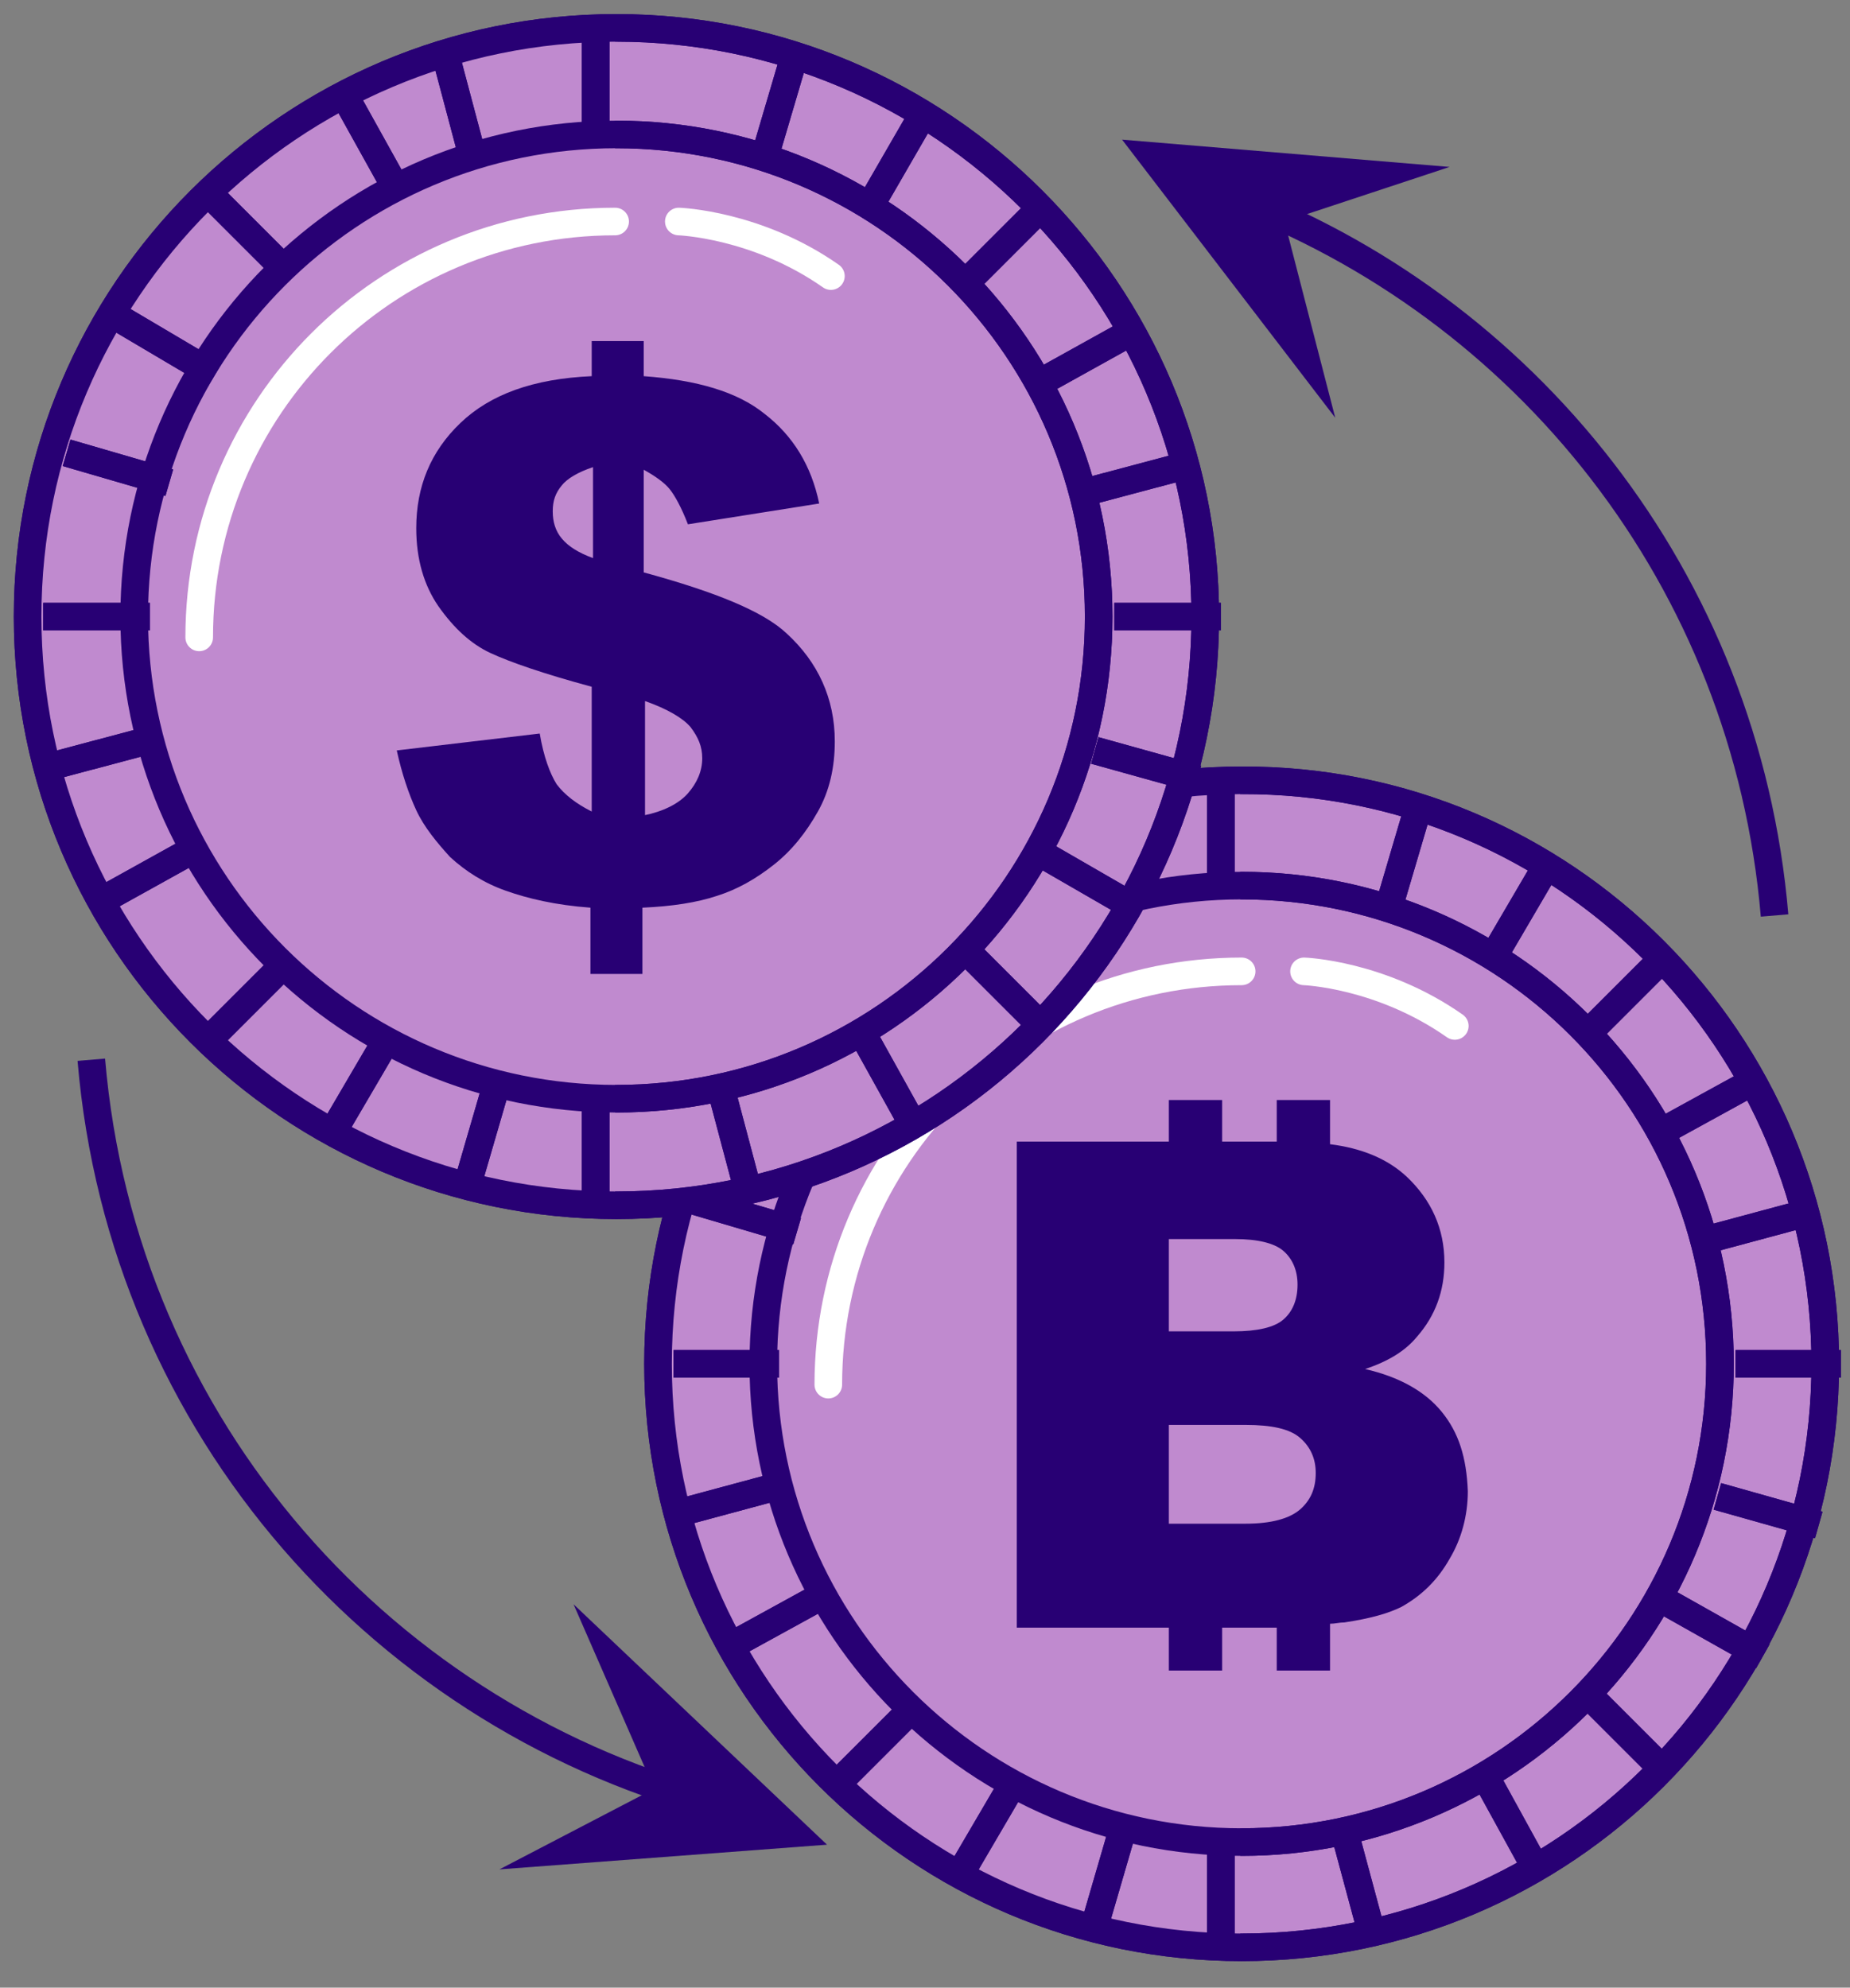 <svg width="67" height="72" viewBox="0 0 67 72" fill="none" xmlns="http://www.w3.org/2000/svg">
<rect x="0" y="0" width="67" height="72" fill="#808080" stroke="none"/>
<path d="M66.104 49.402C66.104 61.077 56.642 70.539 44.968 70.539C33.293 70.539 23.831 61.077 23.831 49.402C23.831 37.728 33.293 28.266 44.968 28.266C56.642 28.219 66.104 37.728 66.104 49.402Z" fill="#C08ACF" stroke="#280074" stroke-miterlimit="10"/>
<path d="M62.291 49.403C62.291 58.959 54.524 66.726 44.968 66.726C35.411 66.726 27.644 58.959 27.644 49.403C27.644 39.846 35.411 32.079 44.968 32.079C54.524 32.079 62.291 39.799 62.291 49.403Z" fill="#C08ACF" stroke="#280074" stroke-miterlimit="10"/>
<path d="M44.92 28.219C33.246 28.266 23.831 37.728 23.831 49.403C23.831 61.077 33.293 70.539 44.92 70.539V28.219Z" fill="#C08ACF"/>
<path d="M66.104 49.402C66.104 61.077 56.642 70.539 44.968 70.539C33.293 70.539 23.831 61.077 23.831 49.402C23.831 37.728 33.293 28.266 44.968 28.266C56.642 28.219 66.104 37.728 66.104 49.402Z" stroke="#280074" stroke-miterlimit="10"/>
<path d="M62.291 49.403C62.291 58.959 54.524 66.726 44.968 66.726C35.411 66.726 27.644 58.959 27.644 49.403C27.644 39.846 35.411 32.079 44.968 32.079C54.524 32.079 62.291 39.799 62.291 49.403Z" stroke="#280074" stroke-miterlimit="10"/>
<path d="M44.214 28.219V32.079" stroke="#280074" stroke-miterlimit="10"/>
<path d="M44.214 66.726V70.539" stroke="#280074" stroke-miterlimit="10"/>
<path d="M44.214 28.219V32.079" stroke="#280074" stroke-miterlimit="10"/>
<path d="M44.214 66.726V70.539" stroke="#280074" stroke-miterlimit="10"/>
<path d="M66.669 49.403H62.856" stroke="#280074" stroke-miterlimit="10"/>
<path d="M28.209 49.403H24.396" stroke="#280074" stroke-miterlimit="10"/>
<path d="M66.669 49.403H62.856" stroke="#280074" stroke-miterlimit="10"/>
<path d="M28.209 49.403H24.396" stroke="#280074" stroke-miterlimit="10"/>
<path d="M60.502 34.433L57.772 37.163" stroke="#280074" stroke-miterlimit="10"/>
<path d="M33.293 61.642L30.562 64.372" stroke="#280074" stroke-miterlimit="10"/>
<path d="M60.502 34.433L57.772 37.163" stroke="#280074" stroke-miterlimit="10"/>
<path d="M33.293 61.642L30.562 64.372" stroke="#280074" stroke-miterlimit="10"/>
<path d="M60.502 64.372L57.772 61.642" stroke="#280074" stroke-miterlimit="10"/>
<path d="M33.293 37.163L30.562 34.433" stroke="#280074" stroke-miterlimit="10"/>
<path d="M60.502 64.372L57.772 61.642" stroke="#280074" stroke-miterlimit="10"/>
<path d="M33.293 37.163L30.562 34.433" stroke="#280074" stroke-miterlimit="10"/>
<path d="M56.171 31.09L54.241 34.386" stroke="#280074" stroke-miterlimit="10"/>
<path d="M36.824 64.372L34.894 67.667" stroke="#280074" stroke-miterlimit="10"/>
<path d="M56.171 31.09L54.241 34.386" stroke="#280074" stroke-miterlimit="10"/>
<path d="M36.824 64.372L34.894 67.667" stroke="#280074" stroke-miterlimit="10"/>
<path d="M63.844 59.994L60.502 58.111" stroke="#280074" stroke-miterlimit="10"/>
<path d="M30.562 40.694L27.22 38.764" stroke="#280074" stroke-miterlimit="10"/>
<path d="M63.844 59.994L60.502 58.111" stroke="#280074" stroke-miterlimit="10"/>
<path d="M30.562 40.694L27.22 38.764" stroke="#280074" stroke-miterlimit="10"/>
<path d="M65.398 43.942L61.726 44.93" stroke="#280074" stroke-miterlimit="10"/>
<path d="M28.209 53.827L24.537 54.816" stroke="#280074" stroke-miterlimit="10"/>
<path d="M65.398 43.942L61.726 44.93" stroke="#280074" stroke-miterlimit="10"/>
<path d="M28.209 53.827L24.537 54.816" stroke="#280074" stroke-miterlimit="10"/>
<path d="M49.628 69.833L48.639 66.161" stroke="#280074" stroke-miterlimit="10"/>
<path d="M39.742 32.644L38.801 28.925" stroke="#280074" stroke-miterlimit="10"/>
<path d="M49.628 69.833L48.639 66.161" stroke="#280074" stroke-miterlimit="10"/>
<path d="M39.742 32.644L38.801 28.925" stroke="#280074" stroke-miterlimit="10"/>
<path d="M51.417 29.066L50.334 32.738" stroke="#280074" stroke-miterlimit="10"/>
<path d="M40.731 66.02L39.648 69.739" stroke="#280074" stroke-miterlimit="10"/>
<path d="M51.417 29.066L50.334 32.738" stroke="#280074" stroke-miterlimit="10"/>
<path d="M40.731 66.02L39.648 69.739" stroke="#280074" stroke-miterlimit="10"/>
<path d="M65.869 55.24L62.197 54.204" stroke="#280074" stroke-miterlimit="10"/>
<path d="M28.868 44.601L25.196 43.518" stroke="#280074" stroke-miterlimit="10"/>
<path d="M65.869 55.24L62.197 54.204" stroke="#280074" stroke-miterlimit="10"/>
<path d="M28.868 44.601L25.196 43.518" stroke="#280074" stroke-miterlimit="10"/>
<path d="M63.468 39.187L60.126 41.023" stroke="#280074" stroke-miterlimit="10"/>
<path d="M29.81 57.782L26.467 59.618" stroke="#280074" stroke-miterlimit="10"/>
<path d="M63.468 39.187L60.126 41.023" stroke="#280074" stroke-miterlimit="10"/>
<path d="M29.81 57.782L26.467 59.618" stroke="#280074" stroke-miterlimit="10"/>
<path d="M55.748 67.903L53.912 64.561" stroke="#280074" stroke-miterlimit="10"/>
<path d="M37.153 34.245L35.317 30.855" stroke="#280074" stroke-miterlimit="10"/>
<path d="M55.748 67.903L53.912 64.561" stroke="#280074" stroke-miterlimit="10"/>
<path d="M37.153 34.245L35.317 30.855" stroke="#280074" stroke-miterlimit="10"/>
<path d="M29.998 50.156C29.998 41.87 36.683 35.186 44.968 35.186" stroke="white" stroke-miterlimit="10" stroke-linecap="round" stroke-linejoin="round"/>
<path d="M47.227 35.186C47.227 35.186 50.005 35.28 52.688 37.163" stroke="white" stroke-miterlimit="10" stroke-linecap="round" stroke-linejoin="round"/>
<path d="M52.217 51.144C51.605 50.391 50.664 49.873 49.44 49.591C50.287 49.308 50.899 48.932 51.323 48.414C51.982 47.661 52.311 46.766 52.311 45.731C52.311 44.507 51.84 43.471 50.946 42.624C50.24 41.965 49.298 41.588 48.169 41.447V39.846H46.239V41.353H44.261V39.846H42.331V41.353H36.824V58.959H42.331V60.512H44.261V58.959H46.239V60.512H48.169V58.817C48.357 58.817 48.498 58.77 48.687 58.77C49.628 58.629 50.287 58.441 50.758 58.205C51.511 57.782 52.076 57.217 52.5 56.464C52.923 55.758 53.159 54.91 53.159 54.016C53.112 52.792 52.829 51.897 52.217 51.144ZM42.331 44.883H44.732C45.532 44.883 46.145 45.025 46.474 45.307C46.804 45.589 46.992 46.013 46.992 46.531C46.992 47.096 46.804 47.52 46.474 47.802C46.145 48.084 45.532 48.226 44.685 48.226H42.331V44.883ZM42.331 55.146V51.615H45.109C46.05 51.615 46.709 51.756 47.086 52.086C47.463 52.415 47.651 52.839 47.651 53.357C47.651 53.922 47.463 54.345 47.086 54.675C46.709 55.004 46.05 55.193 45.109 55.193H42.331V55.146Z" fill="#280074"/>
<path d="M43.65 22.335C43.65 34.103 34.093 43.659 22.325 43.659C10.556 43.659 1 34.103 1 22.335C1 10.566 10.556 1.01 22.325 1.01C34.093 1.01 43.65 10.566 43.65 22.335Z" fill="#C08ACF" stroke="#280074" stroke-miterlimit="10"/>
<path d="M39.79 22.335C39.79 31.985 31.975 39.799 22.325 39.799C12.675 39.799 4.86 31.985 4.86 22.335C4.86 12.684 12.675 4.87 22.325 4.87C31.975 4.87 39.79 12.684 39.79 22.335Z" fill="#C08ACF" stroke="#280074" stroke-miterlimit="10"/>
<path d="M22.278 1.01C10.509 1.057 1 10.566 1 22.335C1 34.103 10.509 43.612 22.278 43.659V1.01Z" fill="#C08ACF"/>
<path d="M43.65 22.335C43.65 34.103 34.093 43.659 22.325 43.659C10.556 43.659 1 34.103 1 22.335C1 10.566 10.556 1.01 22.325 1.01C34.093 1.01 43.65 10.566 43.65 22.335Z" stroke="#280074" stroke-miterlimit="10"/>
<path d="M39.79 22.335C39.79 31.985 31.975 39.799 22.325 39.799C12.675 39.799 4.86 31.985 4.86 22.335C4.86 12.684 12.675 4.87 22.325 4.87C31.975 4.87 39.79 12.684 39.79 22.335Z" stroke="#280074" stroke-miterlimit="10"/>
<path d="M21.572 1.01V4.87" stroke="#280074" stroke-miterlimit="10"/>
<path d="M21.572 39.799V43.659" stroke="#280074" stroke-miterlimit="10"/>
<path d="M21.572 1.01V4.87" stroke="#280074" stroke-miterlimit="10"/>
<path d="M21.572 39.799V43.659" stroke="#280074" stroke-miterlimit="10"/>
<path d="M44.215 22.335H40.355" stroke="#280074" stroke-miterlimit="10"/>
<path d="M5.425 22.335H1.565" stroke="#280074" stroke-miterlimit="10"/>
<path d="M44.215 22.335H40.355" stroke="#280074" stroke-miterlimit="10"/>
<path d="M5.425 22.335H1.565" stroke="#280074" stroke-miterlimit="10"/>
<path d="M37.953 7.271L35.223 10.001" stroke="#280074" stroke-miterlimit="10"/>
<path d="M10.556 34.668L7.826 37.398" stroke="#280074" stroke-miterlimit="10"/>
<path d="M37.953 7.271L35.223 10.001" stroke="#280074" stroke-miterlimit="10"/>
<path d="M10.556 34.668L7.826 37.398" stroke="#280074" stroke-miterlimit="10"/>
<path d="M37.953 37.398L35.223 34.668" stroke="#280074" stroke-miterlimit="10"/>
<path d="M10.556 10.001L7.826 7.271" stroke="#280074" stroke-miterlimit="10"/>
<path d="M37.953 37.398L35.223 34.668" stroke="#280074" stroke-miterlimit="10"/>
<path d="M10.556 10.001L7.826 7.271" stroke="#280074" stroke-miterlimit="10"/>
<path d="M33.576 3.881L31.645 7.224" stroke="#280074" stroke-miterlimit="10"/>
<path d="M14.134 37.446L12.204 40.741" stroke="#280074" stroke-miterlimit="10"/>
<path d="M33.576 3.881L31.645 7.224" stroke="#280074" stroke-miterlimit="10"/>
<path d="M14.134 37.446L12.204 40.741" stroke="#280074" stroke-miterlimit="10"/>
<path d="M41.343 33.02L38.001 31.09" stroke="#280074" stroke-miterlimit="10"/>
<path d="M7.779 13.579L4.437 11.602" stroke="#280074" stroke-miterlimit="10"/>
<path d="M41.343 33.02L38.001 31.09" stroke="#280074" stroke-miterlimit="10"/>
<path d="M7.779 13.579L4.437 11.602" stroke="#280074" stroke-miterlimit="10"/>
<path d="M42.896 16.874L39.177 17.863" stroke="#280074" stroke-miterlimit="10"/>
<path d="M5.425 26.807L1.706 27.795" stroke="#280074" stroke-miterlimit="10"/>
<path d="M42.896 16.874L39.177 17.863" stroke="#280074" stroke-miterlimit="10"/>
<path d="M5.425 26.807L1.706 27.795" stroke="#280074" stroke-miterlimit="10"/>
<path d="M27.032 42.906L26.044 39.187" stroke="#280074" stroke-miterlimit="10"/>
<path d="M17.052 5.435L16.064 1.716" stroke="#280074" stroke-miterlimit="10"/>
<path d="M27.032 42.906L26.044 39.187" stroke="#280074" stroke-miterlimit="10"/>
<path d="M17.052 5.435L16.064 1.716" stroke="#280074" stroke-miterlimit="10"/>
<path d="M28.822 1.857L27.739 5.529" stroke="#280074" stroke-miterlimit="10"/>
<path d="M18.041 39.093L16.959 42.812" stroke="#280074" stroke-miterlimit="10"/>
<path d="M28.822 1.857L27.739 5.529" stroke="#280074" stroke-miterlimit="10"/>
<path d="M18.041 39.093L16.959 42.812" stroke="#280074" stroke-miterlimit="10"/>
<path d="M43.367 28.219L39.648 27.183" stroke="#280074" stroke-miterlimit="10"/>
<path d="M6.131 17.486L2.412 16.403" stroke="#280074" stroke-miterlimit="10"/>
<path d="M43.367 28.219L39.648 27.183" stroke="#280074" stroke-miterlimit="10"/>
<path d="M6.131 17.486L2.412 16.403" stroke="#280074" stroke-miterlimit="10"/>
<path d="M40.967 12.025L37.577 13.908" stroke="#280074" stroke-miterlimit="10"/>
<path d="M7.026 30.761L3.636 32.644" stroke="#280074" stroke-miterlimit="10"/>
<path d="M40.967 12.025L37.577 13.908" stroke="#280074" stroke-miterlimit="10"/>
<path d="M7.026 30.761L3.636 32.644" stroke="#280074" stroke-miterlimit="10"/>
<path d="M33.199 40.976L31.316 37.587" stroke="#280074" stroke-miterlimit="10"/>
<path d="M14.464 7.035L12.581 3.646" stroke="#280074" stroke-miterlimit="10"/>
<path d="M33.199 40.976L31.316 37.587" stroke="#280074" stroke-miterlimit="10"/>
<path d="M14.464 7.035L12.581 3.646" stroke="#280074" stroke-miterlimit="10"/>
<path d="M7.214 23.088C7.214 14.756 13.945 8.024 22.278 8.024" stroke="white" stroke-miterlimit="10" stroke-linecap="round" stroke-linejoin="round"/>
<path d="M24.584 8.024C24.584 8.024 27.409 8.118 30.092 10.001" stroke="white" stroke-miterlimit="10" stroke-linecap="round" stroke-linejoin="round"/>
<path d="M29.668 18.239L24.914 18.992C24.678 18.38 24.443 17.957 24.255 17.721C24.067 17.486 23.737 17.25 23.313 17.015V20.734C25.902 21.44 27.644 22.146 28.491 22.947C29.621 23.982 30.233 25.3 30.233 26.854C30.233 27.795 30.045 28.643 29.621 29.396C29.198 30.149 28.68 30.808 28.021 31.326C27.362 31.844 26.703 32.22 25.95 32.456C25.243 32.691 24.349 32.832 23.266 32.879V35.28H21.383V32.879C20.112 32.785 19.124 32.55 18.323 32.267C17.523 31.985 16.864 31.561 16.299 31.043C15.829 30.526 15.358 29.961 15.075 29.349C14.793 28.737 14.557 28.031 14.369 27.183L19.547 26.571C19.689 27.419 19.924 28.031 20.159 28.407C20.442 28.784 20.865 29.113 21.43 29.396V24.877C19.689 24.406 18.465 23.982 17.759 23.653C17.052 23.323 16.44 22.758 15.876 21.958C15.358 21.205 15.075 20.263 15.075 19.134C15.075 17.627 15.593 16.356 16.676 15.32C17.759 14.285 19.312 13.72 21.43 13.626V12.355H23.313V13.626C25.243 13.767 26.703 14.191 27.691 14.991C28.727 15.791 29.386 16.874 29.668 18.239ZM21.477 16.921C20.913 17.109 20.536 17.345 20.348 17.58C20.112 17.863 20.018 18.145 20.018 18.521C20.018 18.898 20.112 19.228 20.348 19.51C20.583 19.793 20.96 20.028 21.477 20.216V16.921ZM23.313 29.537C24.019 29.396 24.584 29.113 24.914 28.737C25.243 28.36 25.432 27.936 25.432 27.466C25.432 27.042 25.291 26.712 25.008 26.336C24.726 26.006 24.161 25.677 23.36 25.394V29.537H23.313Z" fill="#280074"/>
<path d="M44.497 7.082C55.23 11.084 63.233 20.969 64.268 33.162" stroke="#280074" stroke-miterlimit="10"/>
<path d="M26.326 65.455C13.993 62.348 4.436 51.756 3.307 38.387" stroke="#280074" stroke-miterlimit="10"/>
<path d="M20.771 58.111L29.951 66.82L18.088 67.715L23.69 64.796L20.771 58.111Z" fill="#280074"/>
<path d="M48.357 15.132L40.637 5.058L52.499 6.047L46.521 8.024L48.357 15.132Z" fill="#280074"/>
</svg>
